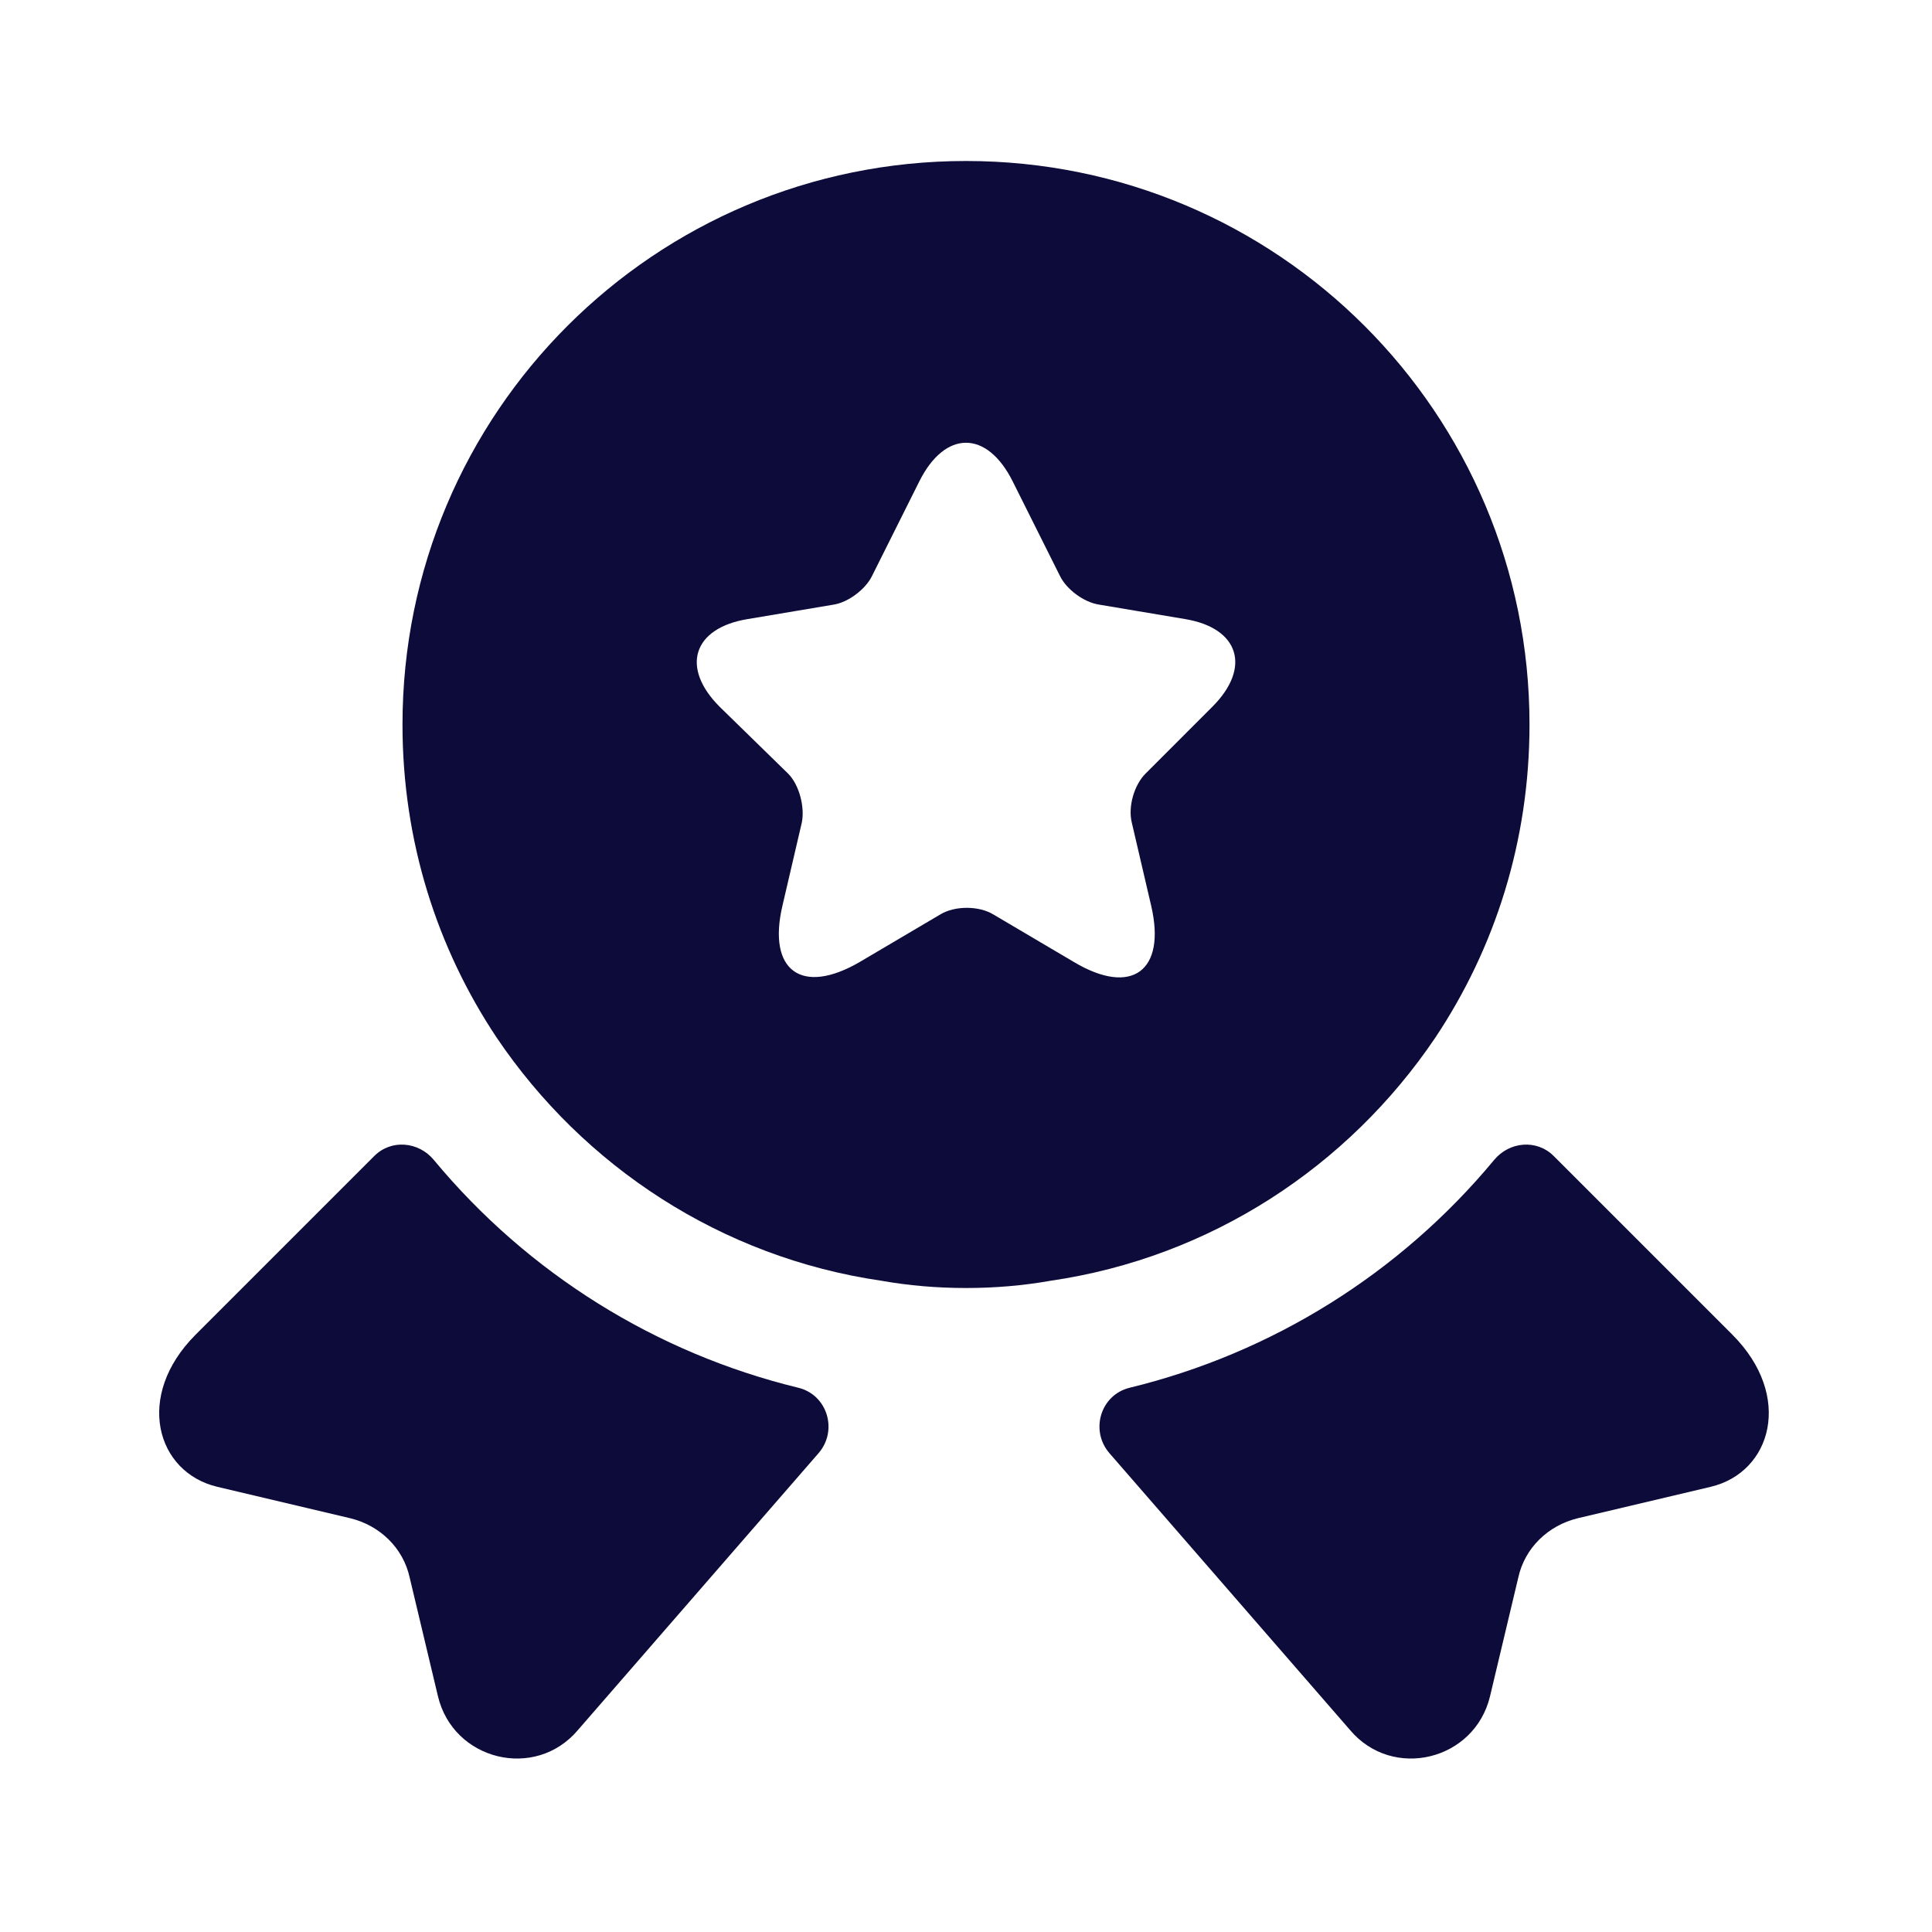 <svg width="100" height="100" viewBox="0 0 100 100" fill="none" xmlns="http://www.w3.org/2000/svg">
<path d="M88.542 76.958L81.667 78.583C80.125 78.958 78.917 80.125 78.583 81.667L77.125 87.792C76.333 91.125 72.083 92.167 69.875 89.542L57.417 75.208C56.417 74.042 56.958 72.208 58.458 71.833C65.833 70.042 72.458 65.917 77.333 60.042C78.125 59.083 79.542 58.958 80.417 59.833L89.667 69.083C92.833 72.25 91.708 76.208 88.542 76.958Z" fill="#0C0B39"/>
<path d="M11.25 76.958L18.125 78.583C19.667 78.958 20.875 80.125 21.208 81.667L22.667 87.792C23.458 91.125 27.708 92.167 29.917 89.542L42.375 75.208C43.375 74.042 42.833 72.208 41.333 71.833C33.958 70.042 27.333 65.917 22.458 60.042C21.667 59.083 20.25 58.958 19.375 59.833L10.125 69.083C6.958 72.25 8.083 76.208 11.25 76.958Z" fill="#0C0B39"/>
<path d="M50 8.333C33.875 8.333 20.833 21.375 20.833 37.5C20.833 43.542 22.625 49.083 25.708 53.708C30.208 60.375 37.333 65.083 45.625 66.292C47.042 66.542 48.5 66.667 50 66.667C51.5 66.667 52.958 66.542 54.375 66.292C62.667 65.083 69.792 60.375 74.292 53.708C77.375 49.083 79.167 43.542 79.167 37.5C79.167 21.375 66.125 8.333 50 8.333ZM62.75 36.583L59.292 40.042C58.708 40.625 58.375 41.75 58.583 42.583L59.583 46.875C60.375 50.25 58.583 51.583 55.583 49.792L51.417 47.333C50.667 46.875 49.417 46.875 48.667 47.333L44.5 49.792C41.5 51.542 39.708 50.25 40.5 46.875L41.5 42.583C41.667 41.792 41.375 40.625 40.792 40.042L37.25 36.583C35.208 34.542 35.875 32.5 38.708 32.042L43.167 31.292C43.917 31.167 44.792 30.5 45.125 29.833L47.583 24.917C48.917 22.25 51.083 22.25 52.417 24.917L54.875 29.833C55.208 30.5 56.083 31.167 56.875 31.292L61.333 32.042C64.125 32.5 64.792 34.542 62.75 36.583Z" fill="#0C0B39"/>
</svg>
